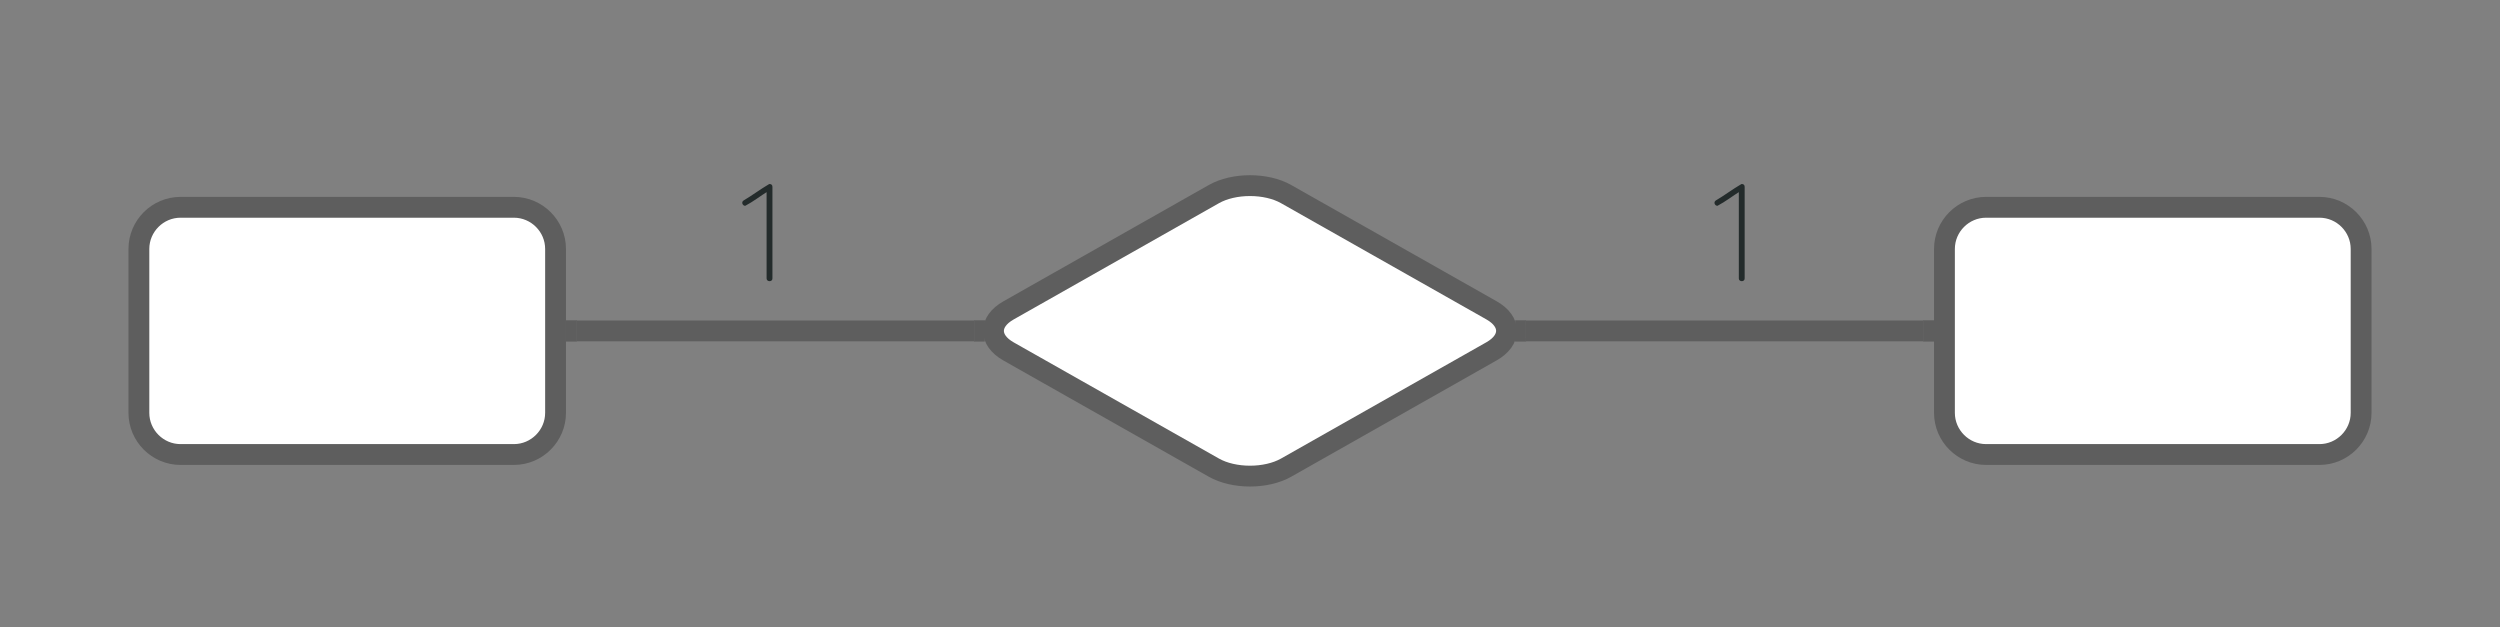 <svg xmlns="http://www.w3.org/2000/svg" xmlns:xlink="http://www.w3.org/1999/xlink" xmlns:lucid="lucid" width="360" height="90.3"><rect width="100%" height="100%" fill="#808080" stroke="none"/><g transform="translate(-160 -300)" lucid:page-tab-id="0I73TSV_h8uh"><path d="M250 320h40v25h-40z" fill="none"/><use xlink:href="#a" transform="matrix(1,0,0,1,250,320) translate(16.37 20.5)"/><path d="M334.78 327.96c2.88-1.64 7.56-1.64 10.44 0l29.56 16.73c2.88 1.63 2.88 4.27 0 5.9l-29.56 16.74c-2.88 1.64-7.56 1.64-10.44 0l-29.56-16.73c-2.88-1.63-2.88-4.27 0-5.9z" stroke="#5e5e5e" stroke-width="3" fill="#fff"/><path d="M300.3 347.65H243" stroke="#5e5e5e" stroke-width="3" fill="none"/><path d="M301.78 349.15h-1.5v-3h1.56zM243.04 349.15h-1.54v-3h1.54z" stroke="#5e5e5e" stroke-width=".05" fill="#5e5e5e"/><path d="M379.7 347.65H437" stroke="#5e5e5e" stroke-width="3" fill="none"/><path d="M379.73 349.15h-1.57l.06-3h1.5zM438.5 349.15h-1.54v-3h1.54z" stroke="#5e5e5e" stroke-width=".05" fill="#5e5e5e"/><path d="M180 335.85c0-3.3 2.7-6 6-6h48c3.3 0 6 2.7 6 6v23.6c0 3.3-2.7 6-6 6h-48c-3.3 0-6-2.7-6-6zM440 335.85c0-3.3 2.7-6 6-6h48c3.3 0 6 2.7 6 6v23.6c0 3.3-2.7 6-6 6h-48c-3.3 0-6-2.7-6-6z" stroke="#5e5e5e" stroke-width="3" fill="#fff"/><path d="M390 320h40v25h-40z" fill="none"/><use xlink:href="#a" transform="matrix(1,0,0,1,390,320) translate(16.37 20.5)"/><defs><path fill="#232b2b" d="M243-20c1 26-42 26-42 0v-634l10 6c-55 34-105 74-164 105-19 0-31-27-11-39 63-37 120-81 184-118 14-1 23 6 23 20v660" id="b"/><use transform="matrix(0.02,0,0,0.02,0,0)" xlink:href="#b" id="a"/></defs></g></svg>